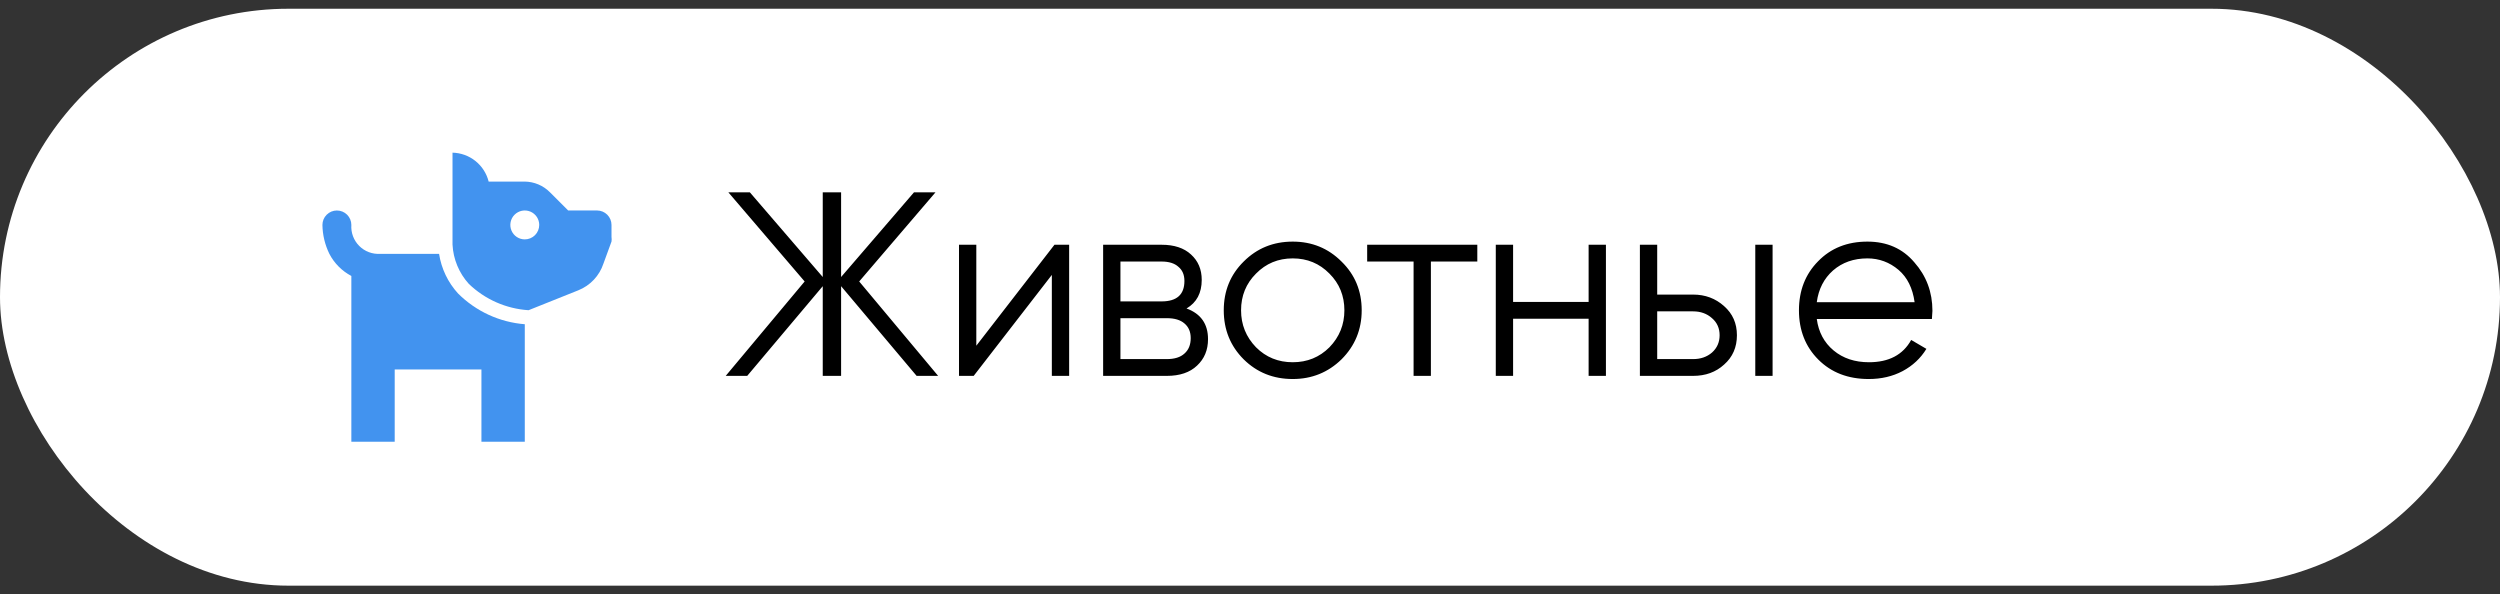 <svg width="143" height="34" viewBox="0 0 143 34" fill="none" xmlns="http://www.w3.org/2000/svg">
<rect x="0" y="0" width="143" height="34" fill="#333333" stroke="none"/>
<rect y="0.5" width="143" height="33" rx="16.5" fill="white"/>
<path d="M34.151 12.039H32.498L31.448 10.989C31.068 10.61 30.555 10.394 30.018 10.386H27.951C27.835 9.922 27.57 9.509 27.197 9.21C26.823 8.911 26.362 8.744 25.884 8.732V13.991C25.926 14.825 26.256 15.62 26.818 16.239C27.743 17.128 28.952 17.661 30.233 17.744L33.085 16.603C33.419 16.469 33.721 16.263 33.968 16C34.215 15.738 34.402 15.424 34.515 15.082L34.978 13.817C34.991 13.732 34.991 13.646 34.978 13.561V12.866C34.978 12.647 34.891 12.437 34.736 12.282C34.581 12.127 34.371 12.039 34.151 12.039ZM30.018 13.693C29.854 13.693 29.694 13.645 29.558 13.554C29.422 13.463 29.316 13.334 29.254 13.183C29.191 13.031 29.175 12.865 29.207 12.705C29.239 12.544 29.317 12.397 29.433 12.282C29.549 12.166 29.696 12.087 29.856 12.055C30.017 12.023 30.183 12.04 30.334 12.102C30.485 12.165 30.614 12.271 30.705 12.407C30.796 12.543 30.844 12.703 30.844 12.866C30.844 13.085 30.757 13.296 30.602 13.451C30.447 13.606 30.237 13.693 30.018 13.693Z" fill="#4293EF"/>
<path d="M26.198 16.785C25.622 16.154 25.245 15.365 25.115 14.52H21.75C21.529 14.534 21.308 14.502 21.101 14.424C20.893 14.346 20.705 14.225 20.549 14.068C20.392 13.911 20.271 13.723 20.193 13.516C20.115 13.309 20.082 13.087 20.097 12.866C20.097 12.647 20.01 12.437 19.855 12.282C19.7 12.127 19.489 12.04 19.27 12.04C19.051 12.04 18.841 12.127 18.686 12.282C18.53 12.437 18.443 12.647 18.443 12.866C18.452 13.44 18.587 14.005 18.84 14.52C19.12 15.06 19.559 15.501 20.097 15.785V25.268H22.577V21.134H27.538V25.268H30.018V18.546C28.576 18.433 27.221 17.808 26.198 16.785Z" fill="#4293EF"/>
<path d="M49.146 16.1L53.661 21.5H52.431L48.111 16.37V21.5H47.061V16.37L42.741 21.5H41.511L46.026 16.1L41.661 11H42.891L47.061 15.845V11H48.111V15.845L52.281 11H53.511L49.146 16.1ZM55.845 19.775L60.315 14H61.155V21.5H60.165V15.725L55.695 21.5H54.855V14H55.845V19.775ZM67.869 17.645C68.689 17.945 69.099 18.53 69.099 19.4C69.099 20.02 68.889 20.525 68.469 20.915C68.059 21.305 67.484 21.5 66.744 21.5H63.099V14H66.444C67.164 14 67.724 14.185 68.124 14.555C68.534 14.925 68.739 15.41 68.739 16.01C68.739 16.76 68.449 17.305 67.869 17.645ZM66.444 14.96H64.089V17.24H66.444C67.314 17.24 67.749 16.85 67.749 16.07C67.749 15.72 67.634 15.45 67.404 15.26C67.184 15.06 66.864 14.96 66.444 14.96ZM64.089 20.54H66.744C67.184 20.54 67.519 20.435 67.749 20.225C67.989 20.015 68.109 19.72 68.109 19.34C68.109 18.98 67.989 18.7 67.749 18.5C67.519 18.3 67.184 18.2 66.744 18.2H64.089V20.54ZM76.734 20.555C75.964 21.305 75.034 21.68 73.944 21.68C72.834 21.68 71.899 21.305 71.139 20.555C70.379 19.795 69.999 18.86 69.999 17.75C69.999 16.64 70.379 15.71 71.139 14.96C71.899 14.2 72.834 13.82 73.944 13.82C75.044 13.82 75.974 14.2 76.734 14.96C77.504 15.71 77.889 16.64 77.889 17.75C77.889 18.85 77.504 19.785 76.734 20.555ZM71.844 19.865C72.414 20.435 73.114 20.72 73.944 20.72C74.774 20.72 75.474 20.435 76.044 19.865C76.614 19.275 76.899 18.57 76.899 17.75C76.899 16.92 76.614 16.22 76.044 15.65C75.474 15.07 74.774 14.78 73.944 14.78C73.114 14.78 72.414 15.07 71.844 15.65C71.274 16.22 70.989 16.92 70.989 17.75C70.989 18.57 71.274 19.275 71.844 19.865ZM78.202 14H84.502V14.96H81.847V21.5H80.857V14.96H78.202V14ZM90.869 17.27V14H91.859V21.5H90.869V18.23H86.549V21.5H85.559V14H86.549V17.27H90.869ZM94.792 16.85H96.847C97.537 16.85 98.127 17.07 98.617 17.51C99.107 17.94 99.352 18.495 99.352 19.175C99.352 19.865 99.107 20.425 98.617 20.855C98.147 21.285 97.557 21.5 96.847 21.5H93.802V14H94.792V16.85ZM100.402 21.5V14H101.392V21.5H100.402ZM94.792 20.54H96.847C97.277 20.54 97.637 20.415 97.927 20.165C98.217 19.905 98.362 19.575 98.362 19.175C98.362 18.775 98.217 18.45 97.927 18.2C97.637 17.94 97.277 17.81 96.847 17.81H94.792V20.54ZM106.815 13.82C107.935 13.82 108.83 14.215 109.5 15.005C110.19 15.785 110.535 16.71 110.535 17.78C110.535 17.83 110.525 17.985 110.505 18.245H103.92C104.02 18.995 104.34 19.595 104.88 20.045C105.42 20.495 106.095 20.72 106.905 20.72C108.045 20.72 108.85 20.295 109.32 19.445L110.19 19.955C109.86 20.495 109.405 20.92 108.825 21.23C108.255 21.53 107.61 21.68 106.89 21.68C105.71 21.68 104.75 21.31 104.01 20.57C103.27 19.83 102.9 18.89 102.9 17.75C102.9 16.62 103.265 15.685 103.995 14.945C104.725 14.195 105.665 13.82 106.815 13.82ZM106.815 14.78C106.035 14.78 105.38 15.01 104.85 15.47C104.33 15.93 104.02 16.535 103.92 17.285H109.515C109.405 16.485 109.1 15.87 108.6 15.44C108.08 15 107.485 14.78 106.815 14.78Z" fill="black"/>
</svg>
